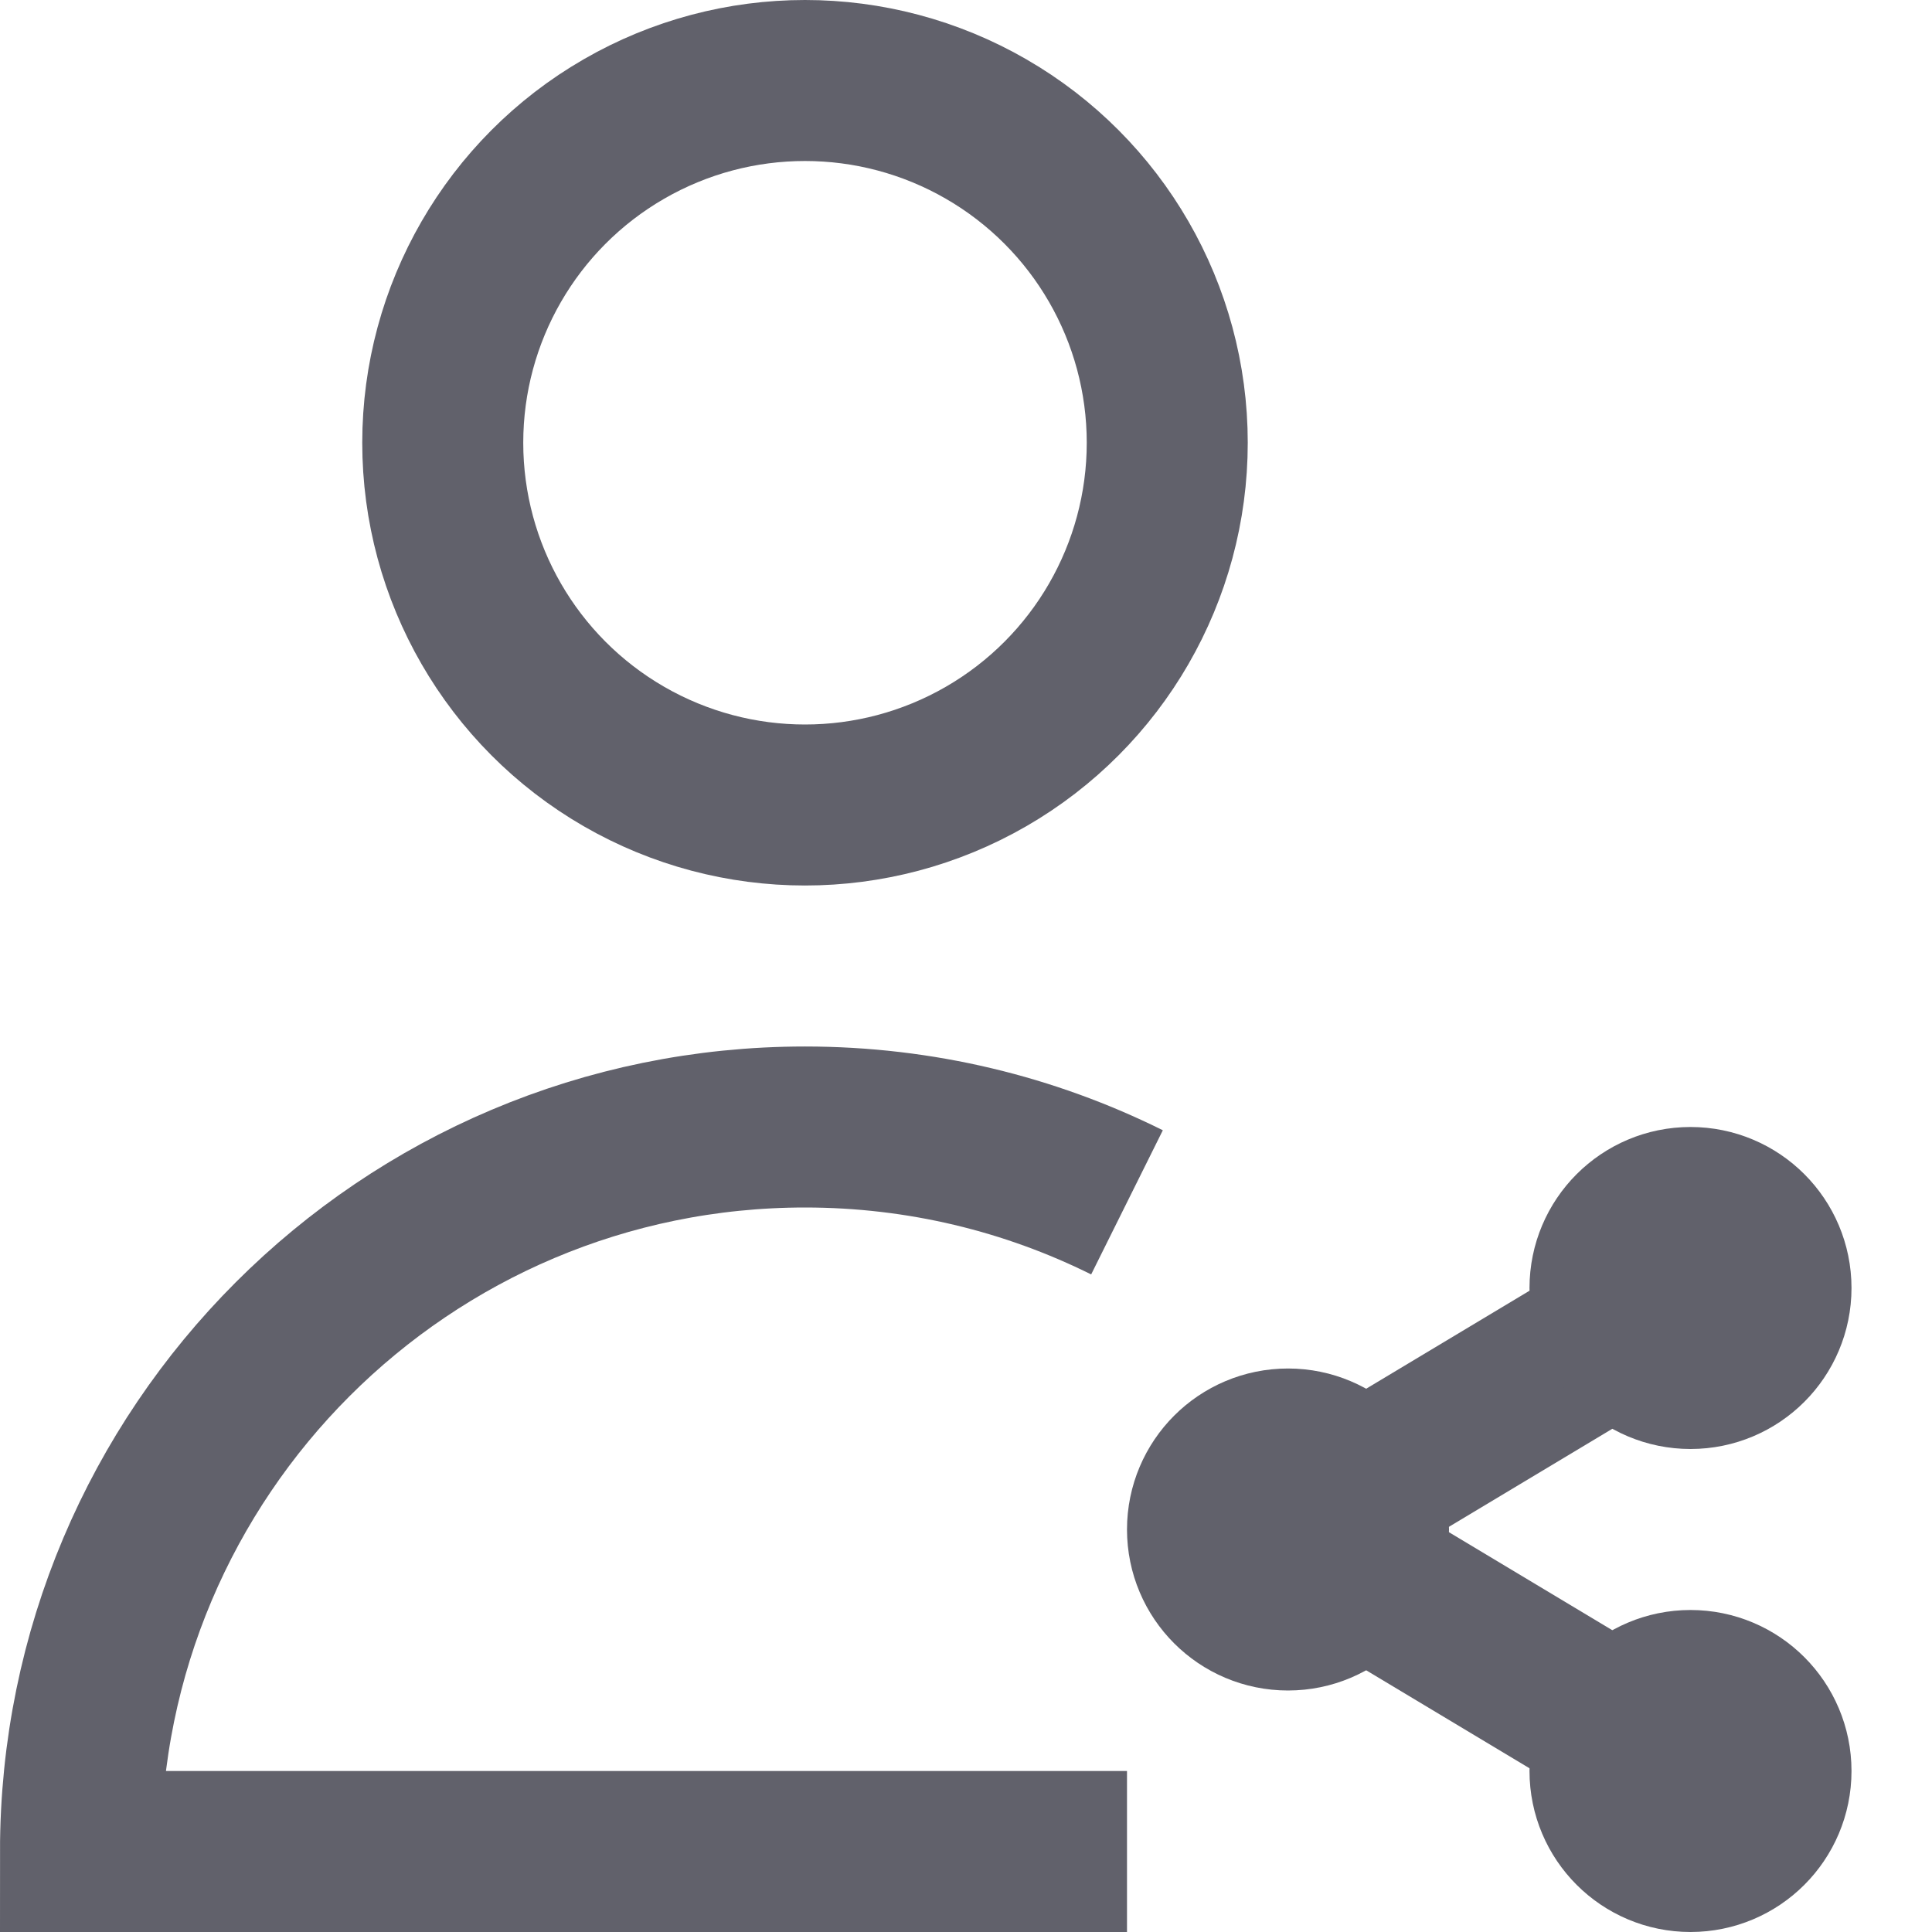 <svg xmlns="http://www.w3.org/2000/svg" height="24" width="24" viewBox="0 0 24 24"><circle cx="10" cy="5.5" r="4.5" fill="none" stroke="#61616b" stroke-width="2"></circle><path d="M14,14.936c-1.205-.599-2.563-.936-4-.936C5.029,14,1,18.029,1,23H14" fill="none" stroke="#61616b" stroke-width="2"></path><line x1="16.858" y1="19.515" x2="20.142" y2="21.485" fill="none" stroke="#61616b" stroke-width="2" data-cap="butt" data-color="color-2"></line><line x1="16.858" y1="18.485" x2="20.142" y2="16.515" fill="none" stroke="#61616b" stroke-width="2" data-cap="butt" data-color="color-2"></line><circle cx="16" cy="19" r="1" fill="#61616b" stroke="#61616b" stroke-width="2" data-color="color-2"></circle><circle cx="21" cy="16" r="1" fill="#61616b" stroke="#61616b" stroke-width="2" data-color="color-2"></circle><circle cx="21" cy="22" r="1" fill="#61616b" stroke="#61616b" stroke-width="2" data-color="color-2"></circle></svg>